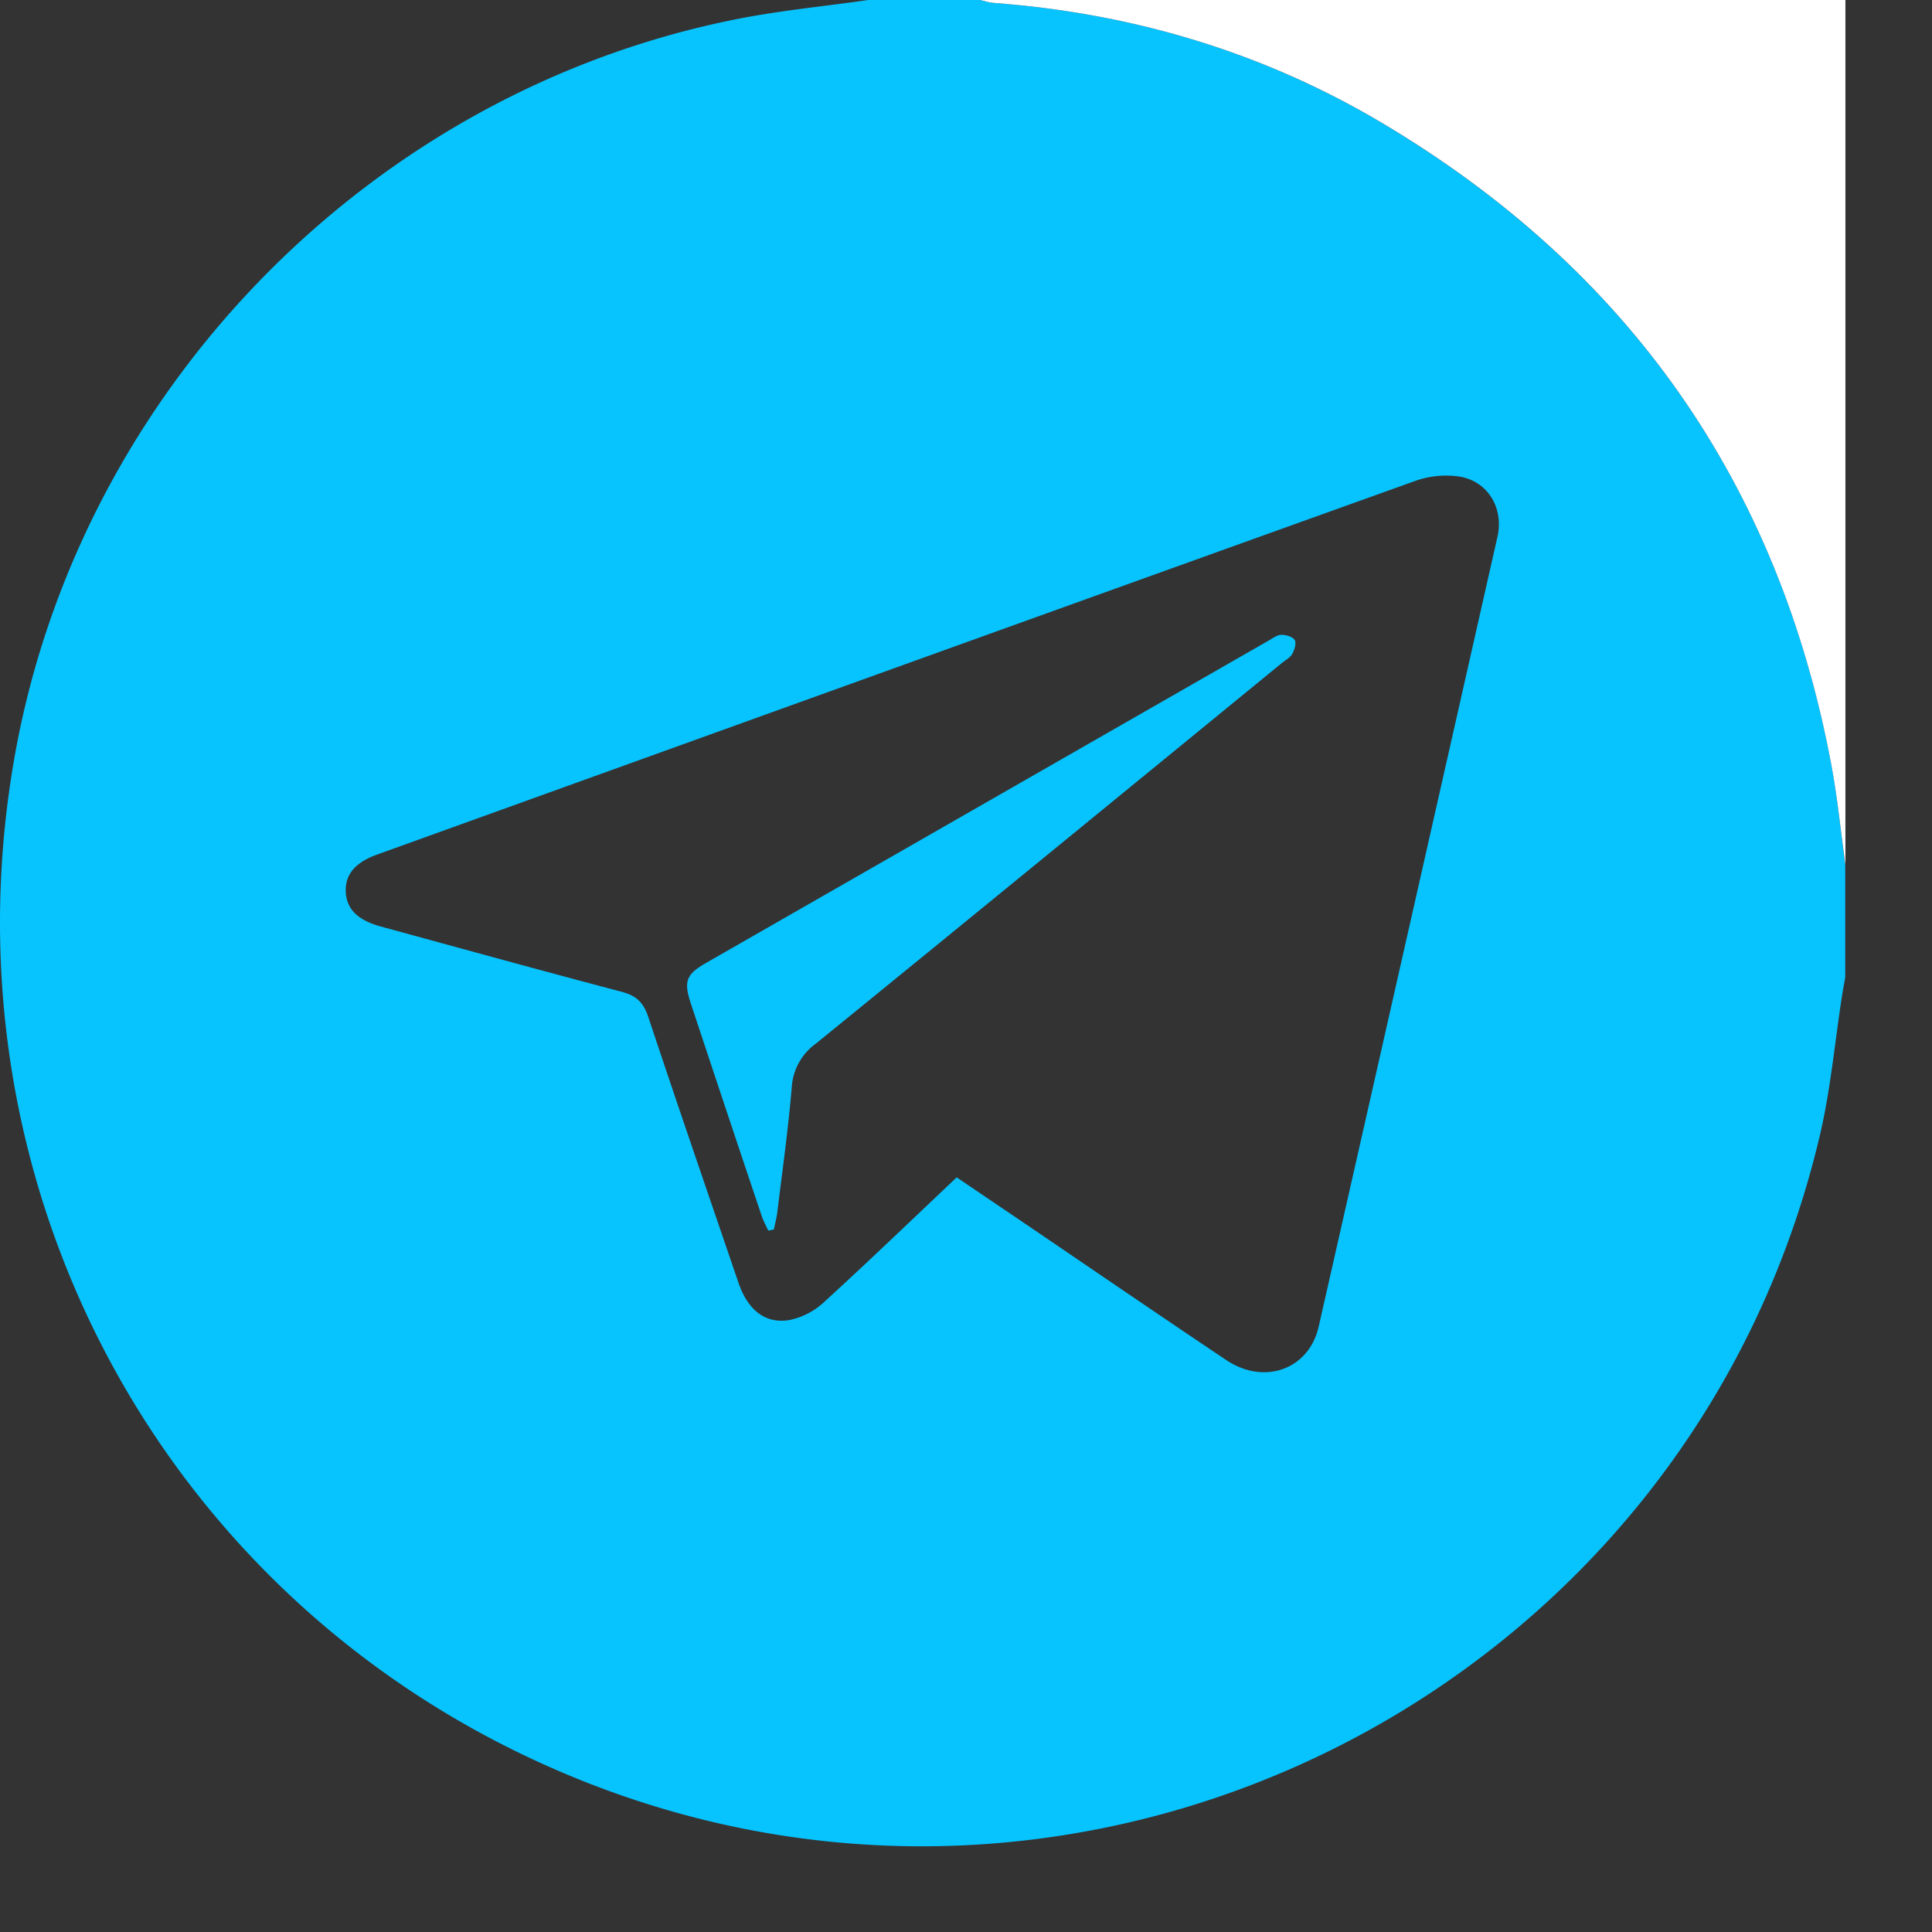 <svg width="22" height="22" fill="none" xmlns="http://www.w3.org/2000/svg"><rect width="100%" height="100%" fill="#333333" stroke="none"/><path d="M9.887 0h1.273c.052.012.104.03.158.033 1.579.12 3.062.56 4.422 1.37 2.795 1.662 4.51 4.093 5.112 7.296.072.381.108.77.16 1.154v1.273c-.01.066-.024.131-.034.197-.085.54-.132 1.088-.258 1.618-1.49 6.298-8.3 9.765-14.26 7.267-4.55-1.906-7.136-6.63-6.306-11.52C.87 4.465 4.22 1.027 8.429.21 8.91.117 9.4.07 9.887 0zm1.007 13.407l.712.482c.787.534 1.57 1.071 2.36 1.6.433.288.94.103 1.05-.382.68-2.998 1.358-5.996 2.036-8.995.072-.32-.103-.626-.425-.684a1.05 1.05 0 00-.516.05C12.17 6.891 8.232 8.312 4.294 9.731c-.248.09-.362.224-.357.417.006.201.134.33.398.402.916.25 1.83.503 2.749.745.165.044.245.125.298.285.336 1.011.683 2.019 1.027 3.027.107.313.309.474.588.423a.825.825 0 00.387-.203c.505-.461.998-.936 1.51-1.42z" fill="#07C4FF"/><path d="M21.014 9.853c-.053-.385-.09-.772-.162-1.154-.602-3.203-2.315-5.634-5.111-7.297-1.36-.809-2.844-1.25-4.423-1.369C11.265.03 11.213.012 11.16 0h9.854v9.853z" fill="#fff"/><path d="M8.748 14.013c-.026-.057-.057-.113-.076-.172-.27-.802-.537-1.604-.803-2.407-.087-.26-.057-.338.173-.47l6.4-3.667c.047-.026.097-.066.146-.068.053-.001.13.02.155.059.021.034-.002.112-.028.158-.025.044-.08.073-.122.107-1.767 1.445-3.533 2.892-5.304 4.332a.661.661 0 00-.273.495c-.04.476-.107.95-.165 1.425-.008.066-.026.13-.039.195-.022.005-.043.01-.064.013z" fill="#07C4FF"/></svg>